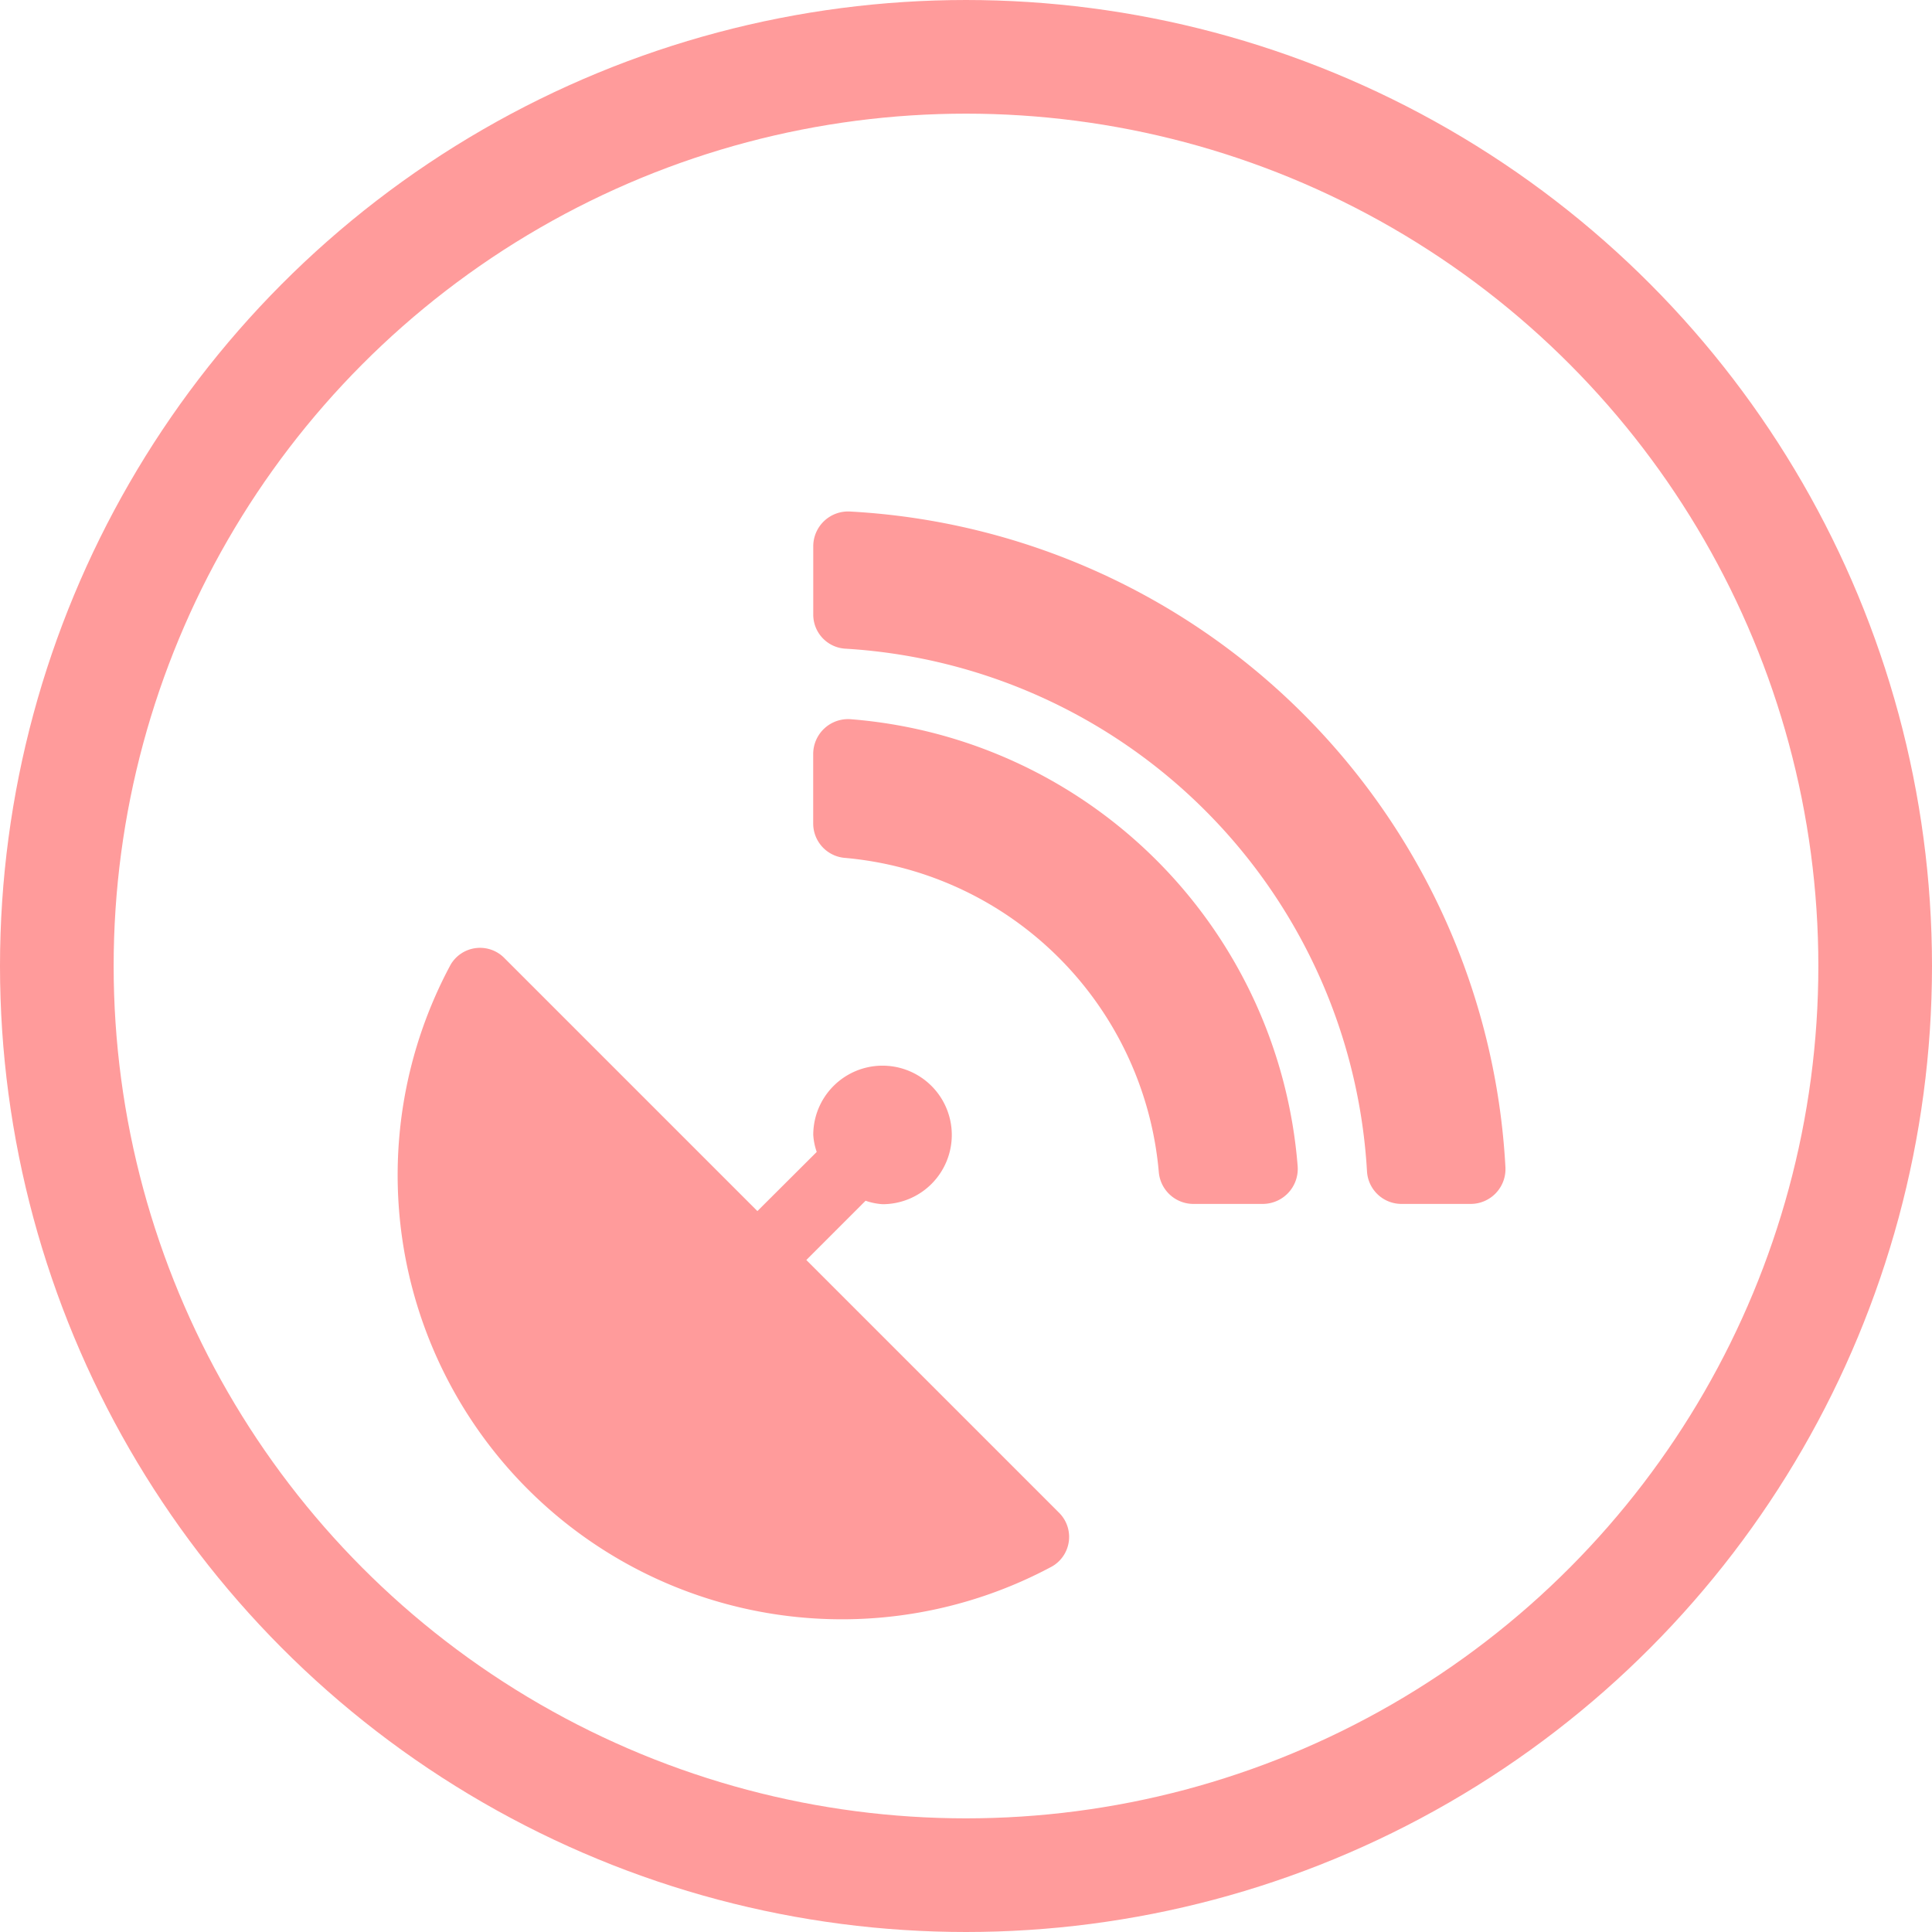 <svg xmlns="http://www.w3.org/2000/svg" width="34" height="34" viewBox="0 0 34 34"><defs><style>.a,.d{fill:none;}.a{stroke:#ff9b9b;stroke-width:2px;}.b{fill:#ff9b9b;}.c{stroke:none;}</style></defs><g transform="translate(-37 -221)"><g class="a" transform="translate(37 221)"><circle class="c" cx="17" cy="17" r="17"/><circle class="d" cx="17" cy="17" r="16"/></g><path class="b" d="M7.19,13.172l1.043-1.043a1.114,1.114,0,0,0,.3.061A1.219,1.219,0,1,0,7.312,10.97a1.114,1.114,0,0,0,.061.3L6.329,12.311,1.881,7.863a.6.6,0,0,0-.952.114A7.818,7.818,0,0,0,11.516,18.564a.6.6,0,0,0,.114-.952ZM7.959,0a.613.613,0,0,0-.647.609v1.2a.6.6,0,0,0,.571.605,9.78,9.78,0,0,1,9.174,9.2.608.608,0,0,0,.605.571h1.222a.613.613,0,0,0,.609-.647A12.215,12.215,0,0,0,7.959,0ZM7.97,3.655a.614.614,0,0,0-.659.613V5.491a.607.607,0,0,0,.564.605,6.082,6.082,0,0,1,5.518,5.529.612.612,0,0,0,.605.56h1.226a.617.617,0,0,0,.613-.659A8.568,8.568,0,0,0,7.97,3.655Z" transform="translate(44 230.002)"/></g></svg>